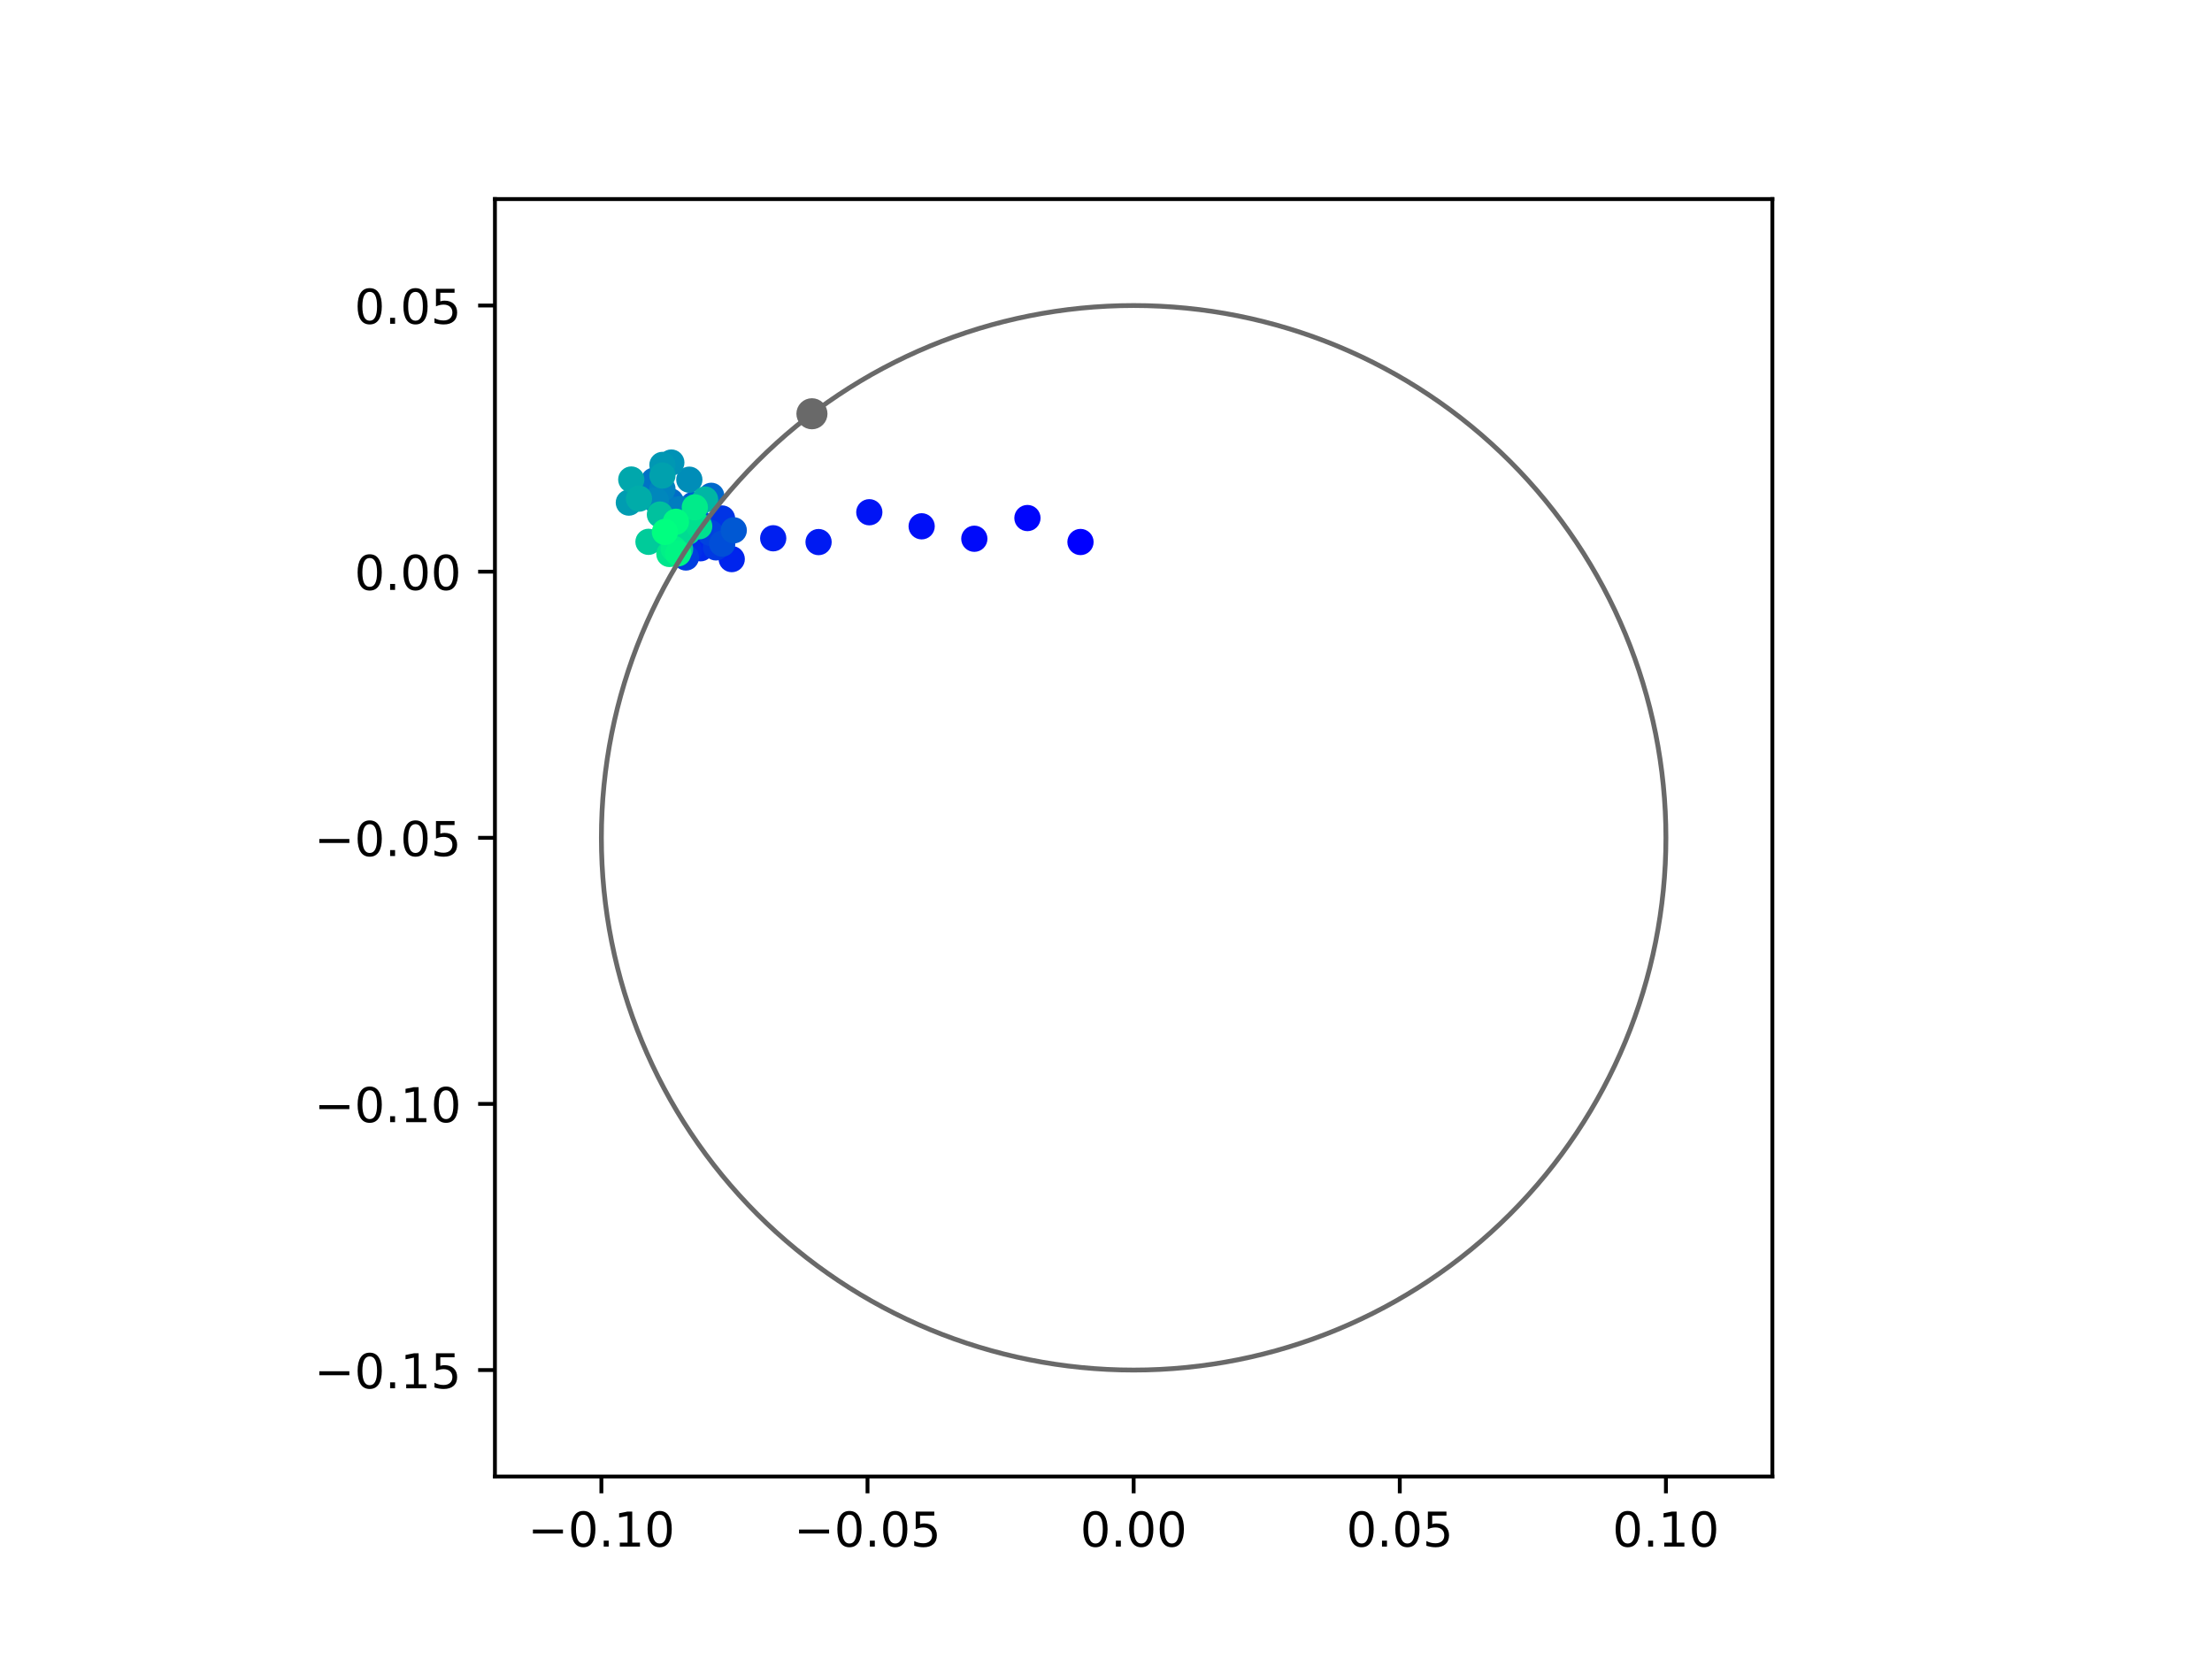 <?xml version="1.0" encoding="utf-8" standalone="no"?>
<!DOCTYPE svg PUBLIC "-//W3C//DTD SVG 1.1//EN"
  "http://www.w3.org/Graphics/SVG/1.1/DTD/svg11.dtd">
<!-- Created with matplotlib (https://matplotlib.org/) -->
<svg height="345.6pt" version="1.1" viewBox="0 0 460.8 345.6" width="460.8pt" xmlns="http://www.w3.org/2000/svg" xmlns:xlink="http://www.w3.org/1999/xlink">
 <defs>
  <style type="text/css">
*{stroke-linecap:butt;stroke-linejoin:round;}
  </style>
 </defs>
 <g id="figure_1">
  <g id="patch_1">
   <path d="M 0 345.6 
L 460.8 345.6 
L 460.8 0 
L 0 0 
z
" style="fill:#ffffff;"/>
  </g>
  <g id="axes_1">
   <g id="patch_2">
    <path d="M 103.104 307.584 
L 369.216 307.584 
L 369.216 41.472 
L 103.104 41.472 
z
" style="fill:#ffffff;"/>
   </g>
   <g id="PathCollection_1">
    <defs>
     <path d="M 0 2.236 
C 0.593 2.236 1.162 2 1.581 1.581 
C 2 1.162 2.236 0.593 2.236 0 
C 2.236 -0.593 2 -1.162 1.581 -1.581 
C 1.162 -2 0.593 -2.236 0 -2.236 
C -0.593 -2.236 -1.162 -2 -1.581 -1.581 
C -2 -1.162 -2.236 -0.593 -2.236 0 
C -2.236 0.593 -2 1.162 -1.581 1.581 
C -1.162 2 -0.593 2.236 0 2.236 
z
" id="C0_0_d1e925d70b"/>
    </defs>
    <g clip-path="url(#pfc1cf40f08)">
     <use style="fill:#0000ff;stroke:#0000ff;" x="225.085" xlink:href="#C0_0_d1e925d70b" y="112.91"/>
    </g>
    <g clip-path="url(#pfc1cf40f08)">
     <use style="fill:#0005fc;stroke:#0005fc;" x="214.033" xlink:href="#C0_0_d1e925d70b" y="107.918"/>
    </g>
    <g clip-path="url(#pfc1cf40f08)">
     <use style="fill:#000afa;stroke:#000afa;" x="202.969" xlink:href="#C0_0_d1e925d70b" y="112.231"/>
    </g>
    <g clip-path="url(#pfc1cf40f08)">
     <use style="fill:#000ff8;stroke:#000ff8;" x="191.996" xlink:href="#C0_0_d1e925d70b" y="109.638"/>
    </g>
    <g clip-path="url(#pfc1cf40f08)">
     <use style="fill:#0014f5;stroke:#0014f5;" x="181.093" xlink:href="#C0_0_d1e925d70b" y="106.71"/>
    </g>
    <g clip-path="url(#pfc1cf40f08)">
     <use style="fill:#001af2;stroke:#001af2;" x="170.523" xlink:href="#C0_0_d1e925d70b" y="112.925"/>
    </g>
    <g clip-path="url(#pfc1cf40f08)">
     <use style="fill:#001ff0;stroke:#001ff0;" x="161.073" xlink:href="#C0_0_d1e925d70b" y="112.131"/>
    </g>
    <g clip-path="url(#pfc1cf40f08)">
     <use style="fill:#0024ed;stroke:#0024ed;" x="152.434" xlink:href="#C0_0_d1e925d70b" y="116.472"/>
    </g>
    <g clip-path="url(#pfc1cf40f08)">
     <use style="fill:#0029eb;stroke:#0029eb;" x="145.934" xlink:href="#C0_0_d1e925d70b" y="114.213"/>
    </g>
    <g clip-path="url(#pfc1cf40f08)">
     <use style="fill:#002fe8;stroke:#002fe8;" x="143.561" xlink:href="#C0_0_d1e925d70b" y="114.734"/>
    </g>
    <g clip-path="url(#pfc1cf40f08)">
     <use style="fill:#0034e5;stroke:#0034e5;" x="150.415" xlink:href="#C0_0_d1e925d70b" y="108.012"/>
    </g>
    <g clip-path="url(#pfc1cf40f08)">
     <use style="fill:#0039e2;stroke:#0039e2;" x="149.151" xlink:href="#C0_0_d1e925d70b" y="114.03"/>
    </g>
    <g clip-path="url(#pfc1cf40f08)">
     <use style="fill:#003ee0;stroke:#003ee0;" x="142.887" xlink:href="#C0_0_d1e925d70b" y="116.134"/>
    </g>
    <g clip-path="url(#pfc1cf40f08)">
     <use style="fill:#0043de;stroke:#0043de;" x="147.926" xlink:href="#C0_0_d1e925d70b" y="110.992"/>
    </g>
    <g clip-path="url(#pfc1cf40f08)">
     <use style="fill:#0049db;stroke:#0049db;" x="141.977" xlink:href="#C0_0_d1e925d70b" y="106.908"/>
    </g>
    <g clip-path="url(#pfc1cf40f08)">
     <use style="fill:#004ed8;stroke:#004ed8;" x="150.457" xlink:href="#C0_0_d1e925d70b" y="113.248"/>
    </g>
    <g clip-path="url(#pfc1cf40f08)">
     <use style="fill:#0053d6;stroke:#0053d6;" x="145.577" xlink:href="#C0_0_d1e925d70b" y="108.772"/>
    </g>
    <g clip-path="url(#pfc1cf40f08)">
     <use style="fill:#0058d3;stroke:#0058d3;" x="152.855" xlink:href="#C0_0_d1e925d70b" y="110.473"/>
    </g>
    <g clip-path="url(#pfc1cf40f08)">
     <use style="fill:#005ed0;stroke:#005ed0;" x="144.417" xlink:href="#C0_0_d1e925d70b" y="105.156"/>
    </g>
    <g clip-path="url(#pfc1cf40f08)">
     <use style="fill:#0063ce;stroke:#0063ce;" x="141.898" xlink:href="#C0_0_d1e925d70b" y="106.159"/>
    </g>
    <g clip-path="url(#pfc1cf40f08)">
     <use style="fill:#0068cb;stroke:#0068cb;" x="148.163" xlink:href="#C0_0_d1e925d70b" y="103.285"/>
    </g>
    <g clip-path="url(#pfc1cf40f08)">
     <use style="fill:#006dc8;stroke:#006dc8;" x="139.716" xlink:href="#C0_0_d1e925d70b" y="104.46"/>
    </g>
    <g clip-path="url(#pfc1cf40f08)">
     <use style="fill:#0072c6;stroke:#0072c6;" x="136.22" xlink:href="#C0_0_d1e925d70b" y="100.133"/>
    </g>
    <g clip-path="url(#pfc1cf40f08)">
     <use style="fill:#0078c3;stroke:#0078c3;" x="139.578" xlink:href="#C0_0_d1e925d70b" y="106.061"/>
    </g>
    <g clip-path="url(#pfc1cf40f08)">
     <use style="fill:#007dc0;stroke:#007dc0;" x="141.753" xlink:href="#C0_0_d1e925d70b" y="106.044"/>
    </g>
    <g clip-path="url(#pfc1cf40f08)">
     <use style="fill:#0082be;stroke:#0082be;" x="138.001" xlink:href="#C0_0_d1e925d70b" y="101.853"/>
    </g>
    <g clip-path="url(#pfc1cf40f08)">
     <use style="fill:#0087bc;stroke:#0087bc;" x="136.621" xlink:href="#C0_0_d1e925d70b" y="104.244"/>
    </g>
    <g clip-path="url(#pfc1cf40f08)">
     <use style="fill:#008db8;stroke:#008db8;" x="143.6" xlink:href="#C0_0_d1e925d70b" y="99.929"/>
    </g>
    <g clip-path="url(#pfc1cf40f08)">
     <use style="fill:#0092b6;stroke:#0092b6;" x="139.849" xlink:href="#C0_0_d1e925d70b" y="96.358"/>
    </g>
    <g clip-path="url(#pfc1cf40f08)">
     <use style="fill:#0097b3;stroke:#0097b3;" x="137.997" xlink:href="#C0_0_d1e925d70b" y="96.849"/>
    </g>
    <g clip-path="url(#pfc1cf40f08)">
     <use style="fill:#009cb1;stroke:#009cb1;" x="131" xlink:href="#C0_0_d1e925d70b" y="104.703"/>
    </g>
    <g clip-path="url(#pfc1cf40f08)">
     <use style="fill:#00a1ae;stroke:#00a1ae;" x="137.995" xlink:href="#C0_0_d1e925d70b" y="99.06"/>
    </g>
    <g clip-path="url(#pfc1cf40f08)">
     <use style="fill:#00a7ac;stroke:#00a7ac;" x="131.504" xlink:href="#C0_0_d1e925d70b" y="99.894"/>
    </g>
    <g clip-path="url(#pfc1cf40f08)">
     <use style="fill:#00aca9;stroke:#00aca9;" x="133.116" xlink:href="#C0_0_d1e925d70b" y="103.876"/>
    </g>
    <g clip-path="url(#pfc1cf40f08)">
     <use style="fill:#00b1a6;stroke:#00b1a6;" x="139.966" xlink:href="#C0_0_d1e925d70b" y="110.48"/>
    </g>
    <g clip-path="url(#pfc1cf40f08)">
     <use style="fill:#00b6a4;stroke:#00b6a4;" x="146.879" xlink:href="#C0_0_d1e925d70b" y="104.059"/>
    </g>
    <g clip-path="url(#pfc1cf40f08)">
     <use style="fill:#00bca1;stroke:#00bca1;" x="140.002" xlink:href="#C0_0_d1e925d70b" y="110.225"/>
    </g>
    <g clip-path="url(#pfc1cf40f08)">
     <use style="fill:#00c19e;stroke:#00c19e;" x="137.471" xlink:href="#C0_0_d1e925d70b" y="107.19"/>
    </g>
    <g clip-path="url(#pfc1cf40f08)">
     <use style="fill:#00c69c;stroke:#00c69c;" x="141.678" xlink:href="#C0_0_d1e925d70b" y="114.379"/>
    </g>
    <g clip-path="url(#pfc1cf40f08)">
     <use style="fill:#00cb9a;stroke:#00cb9a;" x="135.091" xlink:href="#C0_0_d1e925d70b" y="112.872"/>
    </g>
    <g clip-path="url(#pfc1cf40f08)">
     <use style="fill:#00d097;stroke:#00d097;" x="141.761" xlink:href="#C0_0_d1e925d70b" y="110.179"/>
    </g>
    <g clip-path="url(#pfc1cf40f08)">
     <use style="fill:#00d694;stroke:#00d694;" x="142.055" xlink:href="#C0_0_d1e925d70b" y="111.44"/>
    </g>
    <g clip-path="url(#pfc1cf40f08)">
     <use style="fill:#00db92;stroke:#00db92;" x="143.299" xlink:href="#C0_0_d1e925d70b" y="110.793"/>
    </g>
    <g clip-path="url(#pfc1cf40f08)">
     <use style="fill:#00e08f;stroke:#00e08f;" x="145.658" xlink:href="#C0_0_d1e925d70b" y="109.632"/>
    </g>
    <g clip-path="url(#pfc1cf40f08)">
     <use style="fill:#00e58c;stroke:#00e58c;" x="139.444" xlink:href="#C0_0_d1e925d70b" y="115.401"/>
    </g>
    <g clip-path="url(#pfc1cf40f08)">
     <use style="fill:#00eb8a;stroke:#00eb8a;" x="144.744" xlink:href="#C0_0_d1e925d70b" y="105.693"/>
    </g>
    <g clip-path="url(#pfc1cf40f08)">
     <use style="fill:#00f087;stroke:#00f087;" x="140.349" xlink:href="#C0_0_d1e925d70b" y="114.347"/>
    </g>
    <g clip-path="url(#pfc1cf40f08)">
     <use style="fill:#00f584;stroke:#00f584;" x="141.265" xlink:href="#C0_0_d1e925d70b" y="115.265"/>
    </g>
    <g clip-path="url(#pfc1cf40f08)">
     <use style="fill:#00fa82;stroke:#00fa82;" x="140.806" xlink:href="#C0_0_d1e925d70b" y="108.692"/>
    </g>
    <g clip-path="url(#pfc1cf40f08)">
     <use style="fill:#00ff80;stroke:#00ff80;" x="138.514" xlink:href="#C0_0_d1e925d70b" y="110.811"/>
    </g>
   </g>
   <g id="PathCollection_2">
    <defs>
     <path d="M 0 2.739 
C 0.726 2.739 1.423 2.45 1.936 1.936 
C 2.45 1.423 2.739 0.726 2.739 0 
C 2.739 -0.726 2.45 -1.423 1.936 -1.936 
C 1.423 -2.45 0.726 -2.739 0 -2.739 
C -0.726 -2.739 -1.423 -2.45 -1.936 -1.936 
C -2.45 -1.423 -2.739 -0.726 -2.739 0 
C -2.739 0.726 -2.45 1.423 -1.936 1.936 
C -1.423 2.45 -0.726 2.739 0 2.739 
z
" id="m9e9c6379f3" style="stroke:#696969;"/>
    </defs>
    <g clip-path="url(#pfc1cf40f08)">
     <use style="fill:#696969;stroke:#696969;" x="169.142" xlink:href="#m9e9c6379f3" y="86.194"/>
    </g>
   </g>
   <g id="patch_3">
    <path clip-path="url(#pfc1cf40f08)" d="M 236.16 285.408 
C 265.566 285.408 293.771 273.725 314.564 252.932 
C 335.357 232.139 347.04 203.934 347.04 174.528 
C 347.04 145.122 335.357 116.917 314.564 96.124 
C 293.771 75.331 265.566 63.648 236.16 63.648 
C 206.754 63.648 178.549 75.331 157.756 96.124 
C 136.963 116.917 125.28 145.122 125.28 174.528 
C 125.28 203.934 136.963 232.139 157.756 252.932 
C 178.549 273.725 206.754 285.408 236.16 285.408 
z
" style="fill:none;stroke:#696969;stroke-linejoin:miter;"/>
   </g>
   <g id="matplotlib.axis_1">
    <g id="xtick_1">
     <g id="line2d_1">
      <defs>
       <path d="M 0 0 
L 0 3.5 
" id="m333602f6a0" style="stroke:#000000;stroke-width:0.8;"/>
      </defs>
      <g>
       <use style="stroke:#000000;stroke-width:0.8;" x="125.28" xlink:href="#m333602f6a0" y="307.584"/>
      </g>
     </g>
     <g id="text_1">
      <!-- −0.10 -->
      <defs>
       <path d="M 10.594 35.5 
L 73.188 35.5 
L 73.188 27.203 
L 10.594 27.203 
z
" id="DejaVuSans-8722"/>
       <path d="M 31.781 66.406 
Q 24.172 66.406 20.328 58.906 
Q 16.5 51.422 16.5 36.375 
Q 16.5 21.391 20.328 13.891 
Q 24.172 6.391 31.781 6.391 
Q 39.453 6.391 43.281 13.891 
Q 47.125 21.391 47.125 36.375 
Q 47.125 51.422 43.281 58.906 
Q 39.453 66.406 31.781 66.406 
z
M 31.781 74.219 
Q 44.047 74.219 50.516 64.516 
Q 56.984 54.828 56.984 36.375 
Q 56.984 17.969 50.516 8.266 
Q 44.047 -1.422 31.781 -1.422 
Q 19.531 -1.422 13.062 8.266 
Q 6.594 17.969 6.594 36.375 
Q 6.594 54.828 13.062 64.516 
Q 19.531 74.219 31.781 74.219 
z
" id="DejaVuSans-48"/>
       <path d="M 10.688 12.406 
L 21 12.406 
L 21 0 
L 10.688 0 
z
" id="DejaVuSans-46"/>
       <path d="M 12.406 8.297 
L 28.516 8.297 
L 28.516 63.922 
L 10.984 60.406 
L 10.984 69.391 
L 28.422 72.906 
L 38.281 72.906 
L 38.281 8.297 
L 54.391 8.297 
L 54.391 0 
L 12.406 0 
z
" id="DejaVuSans-49"/>
      </defs>
      <g transform="translate(109.957 322.182)scale(0.1 -0.1)">
       <use xlink:href="#DejaVuSans-8722"/>
       <use x="83.789" xlink:href="#DejaVuSans-48"/>
       <use x="147.412" xlink:href="#DejaVuSans-46"/>
       <use x="179.199" xlink:href="#DejaVuSans-49"/>
       <use x="242.822" xlink:href="#DejaVuSans-48"/>
      </g>
     </g>
    </g>
    <g id="xtick_2">
     <g id="line2d_2">
      <g>
       <use style="stroke:#000000;stroke-width:0.8;" x="180.72" xlink:href="#m333602f6a0" y="307.584"/>
      </g>
     </g>
     <g id="text_2">
      <!-- −0.05 -->
      <defs>
       <path d="M 10.797 72.906 
L 49.516 72.906 
L 49.516 64.594 
L 19.828 64.594 
L 19.828 46.734 
Q 21.969 47.469 24.109 47.828 
Q 26.266 48.188 28.422 48.188 
Q 40.625 48.188 47.75 41.5 
Q 54.891 34.812 54.891 23.391 
Q 54.891 11.625 47.562 5.094 
Q 40.234 -1.422 26.906 -1.422 
Q 22.312 -1.422 17.547 -0.641 
Q 12.797 0.141 7.719 1.703 
L 7.719 11.625 
Q 12.109 9.234 16.797 8.062 
Q 21.484 6.891 26.703 6.891 
Q 35.156 6.891 40.078 11.328 
Q 45.016 15.766 45.016 23.391 
Q 45.016 31 40.078 35.438 
Q 35.156 39.891 26.703 39.891 
Q 22.75 39.891 18.812 39.016 
Q 14.891 38.141 10.797 36.281 
z
" id="DejaVuSans-53"/>
      </defs>
      <g transform="translate(165.397 322.182)scale(0.1 -0.1)">
       <use xlink:href="#DejaVuSans-8722"/>
       <use x="83.789" xlink:href="#DejaVuSans-48"/>
       <use x="147.412" xlink:href="#DejaVuSans-46"/>
       <use x="179.199" xlink:href="#DejaVuSans-48"/>
       <use x="242.822" xlink:href="#DejaVuSans-53"/>
      </g>
     </g>
    </g>
    <g id="xtick_3">
     <g id="line2d_3">
      <g>
       <use style="stroke:#000000;stroke-width:0.8;" x="236.16" xlink:href="#m333602f6a0" y="307.584"/>
      </g>
     </g>
     <g id="text_3">
      <!-- 0.00 -->
      <g transform="translate(225.027 322.182)scale(0.1 -0.1)">
       <use xlink:href="#DejaVuSans-48"/>
       <use x="63.623" xlink:href="#DejaVuSans-46"/>
       <use x="95.41" xlink:href="#DejaVuSans-48"/>
       <use x="159.033" xlink:href="#DejaVuSans-48"/>
      </g>
     </g>
    </g>
    <g id="xtick_4">
     <g id="line2d_4">
      <g>
       <use style="stroke:#000000;stroke-width:0.8;" x="291.6" xlink:href="#m333602f6a0" y="307.584"/>
      </g>
     </g>
     <g id="text_4">
      <!-- 0.05 -->
      <g transform="translate(280.467 322.182)scale(0.1 -0.1)">
       <use xlink:href="#DejaVuSans-48"/>
       <use x="63.623" xlink:href="#DejaVuSans-46"/>
       <use x="95.41" xlink:href="#DejaVuSans-48"/>
       <use x="159.033" xlink:href="#DejaVuSans-53"/>
      </g>
     </g>
    </g>
    <g id="xtick_5">
     <g id="line2d_5">
      <g>
       <use style="stroke:#000000;stroke-width:0.8;" x="347.04" xlink:href="#m333602f6a0" y="307.584"/>
      </g>
     </g>
     <g id="text_5">
      <!-- 0.10 -->
      <g transform="translate(335.907 322.182)scale(0.1 -0.1)">
       <use xlink:href="#DejaVuSans-48"/>
       <use x="63.623" xlink:href="#DejaVuSans-46"/>
       <use x="95.41" xlink:href="#DejaVuSans-49"/>
       <use x="159.033" xlink:href="#DejaVuSans-48"/>
      </g>
     </g>
    </g>
   </g>
   <g id="matplotlib.axis_2">
    <g id="ytick_1">
     <g id="line2d_6">
      <defs>
       <path d="M 0 0 
L -3.5 0 
" id="m61cc6f4895" style="stroke:#000000;stroke-width:0.8;"/>
      </defs>
      <g>
       <use style="stroke:#000000;stroke-width:0.8;" x="103.104" xlink:href="#m61cc6f4895" y="285.408"/>
      </g>
     </g>
     <g id="text_6">
      <!-- −0.15 -->
      <g transform="translate(65.459 289.207)scale(0.1 -0.1)">
       <use xlink:href="#DejaVuSans-8722"/>
       <use x="83.789" xlink:href="#DejaVuSans-48"/>
       <use x="147.412" xlink:href="#DejaVuSans-46"/>
       <use x="179.199" xlink:href="#DejaVuSans-49"/>
       <use x="242.822" xlink:href="#DejaVuSans-53"/>
      </g>
     </g>
    </g>
    <g id="ytick_2">
     <g id="line2d_7">
      <g>
       <use style="stroke:#000000;stroke-width:0.8;" x="103.104" xlink:href="#m61cc6f4895" y="229.968"/>
      </g>
     </g>
     <g id="text_7">
      <!-- −0.10 -->
      <g transform="translate(65.459 233.767)scale(0.1 -0.1)">
       <use xlink:href="#DejaVuSans-8722"/>
       <use x="83.789" xlink:href="#DejaVuSans-48"/>
       <use x="147.412" xlink:href="#DejaVuSans-46"/>
       <use x="179.199" xlink:href="#DejaVuSans-49"/>
       <use x="242.822" xlink:href="#DejaVuSans-48"/>
      </g>
     </g>
    </g>
    <g id="ytick_3">
     <g id="line2d_8">
      <g>
       <use style="stroke:#000000;stroke-width:0.8;" x="103.104" xlink:href="#m61cc6f4895" y="174.528"/>
      </g>
     </g>
     <g id="text_8">
      <!-- −0.05 -->
      <g transform="translate(65.459 178.327)scale(0.1 -0.1)">
       <use xlink:href="#DejaVuSans-8722"/>
       <use x="83.789" xlink:href="#DejaVuSans-48"/>
       <use x="147.412" xlink:href="#DejaVuSans-46"/>
       <use x="179.199" xlink:href="#DejaVuSans-48"/>
       <use x="242.822" xlink:href="#DejaVuSans-53"/>
      </g>
     </g>
    </g>
    <g id="ytick_4">
     <g id="line2d_9">
      <g>
       <use style="stroke:#000000;stroke-width:0.8;" x="103.104" xlink:href="#m61cc6f4895" y="119.088"/>
      </g>
     </g>
     <g id="text_9">
      <!-- 0.00 -->
      <g transform="translate(73.838 122.887)scale(0.1 -0.1)">
       <use xlink:href="#DejaVuSans-48"/>
       <use x="63.623" xlink:href="#DejaVuSans-46"/>
       <use x="95.41" xlink:href="#DejaVuSans-48"/>
       <use x="159.033" xlink:href="#DejaVuSans-48"/>
      </g>
     </g>
    </g>
    <g id="ytick_5">
     <g id="line2d_10">
      <g>
       <use style="stroke:#000000;stroke-width:0.8;" x="103.104" xlink:href="#m61cc6f4895" y="63.648"/>
      </g>
     </g>
     <g id="text_10">
      <!-- 0.05 -->
      <g transform="translate(73.838 67.447)scale(0.1 -0.1)">
       <use xlink:href="#DejaVuSans-48"/>
       <use x="63.623" xlink:href="#DejaVuSans-46"/>
       <use x="95.41" xlink:href="#DejaVuSans-48"/>
       <use x="159.033" xlink:href="#DejaVuSans-53"/>
      </g>
     </g>
    </g>
   </g>
   <g id="patch_4">
    <path d="M 103.104 307.584 
L 103.104 41.472 
" style="fill:none;stroke:#000000;stroke-linecap:square;stroke-linejoin:miter;stroke-width:0.8;"/>
   </g>
   <g id="patch_5">
    <path d="M 369.216 307.584 
L 369.216 41.472 
" style="fill:none;stroke:#000000;stroke-linecap:square;stroke-linejoin:miter;stroke-width:0.8;"/>
   </g>
   <g id="patch_6">
    <path d="M 103.104 307.584 
L 369.216 307.584 
" style="fill:none;stroke:#000000;stroke-linecap:square;stroke-linejoin:miter;stroke-width:0.8;"/>
   </g>
   <g id="patch_7">
    <path d="M 103.104 41.472 
L 369.216 41.472 
" style="fill:none;stroke:#000000;stroke-linecap:square;stroke-linejoin:miter;stroke-width:0.8;"/>
   </g>
  </g>
 </g>
 <defs>
  <clipPath id="pfc1cf40f08">
   <rect height="266.112" width="266.112" x="103.104" y="41.472"/>
  </clipPath>
 </defs>
</svg>
